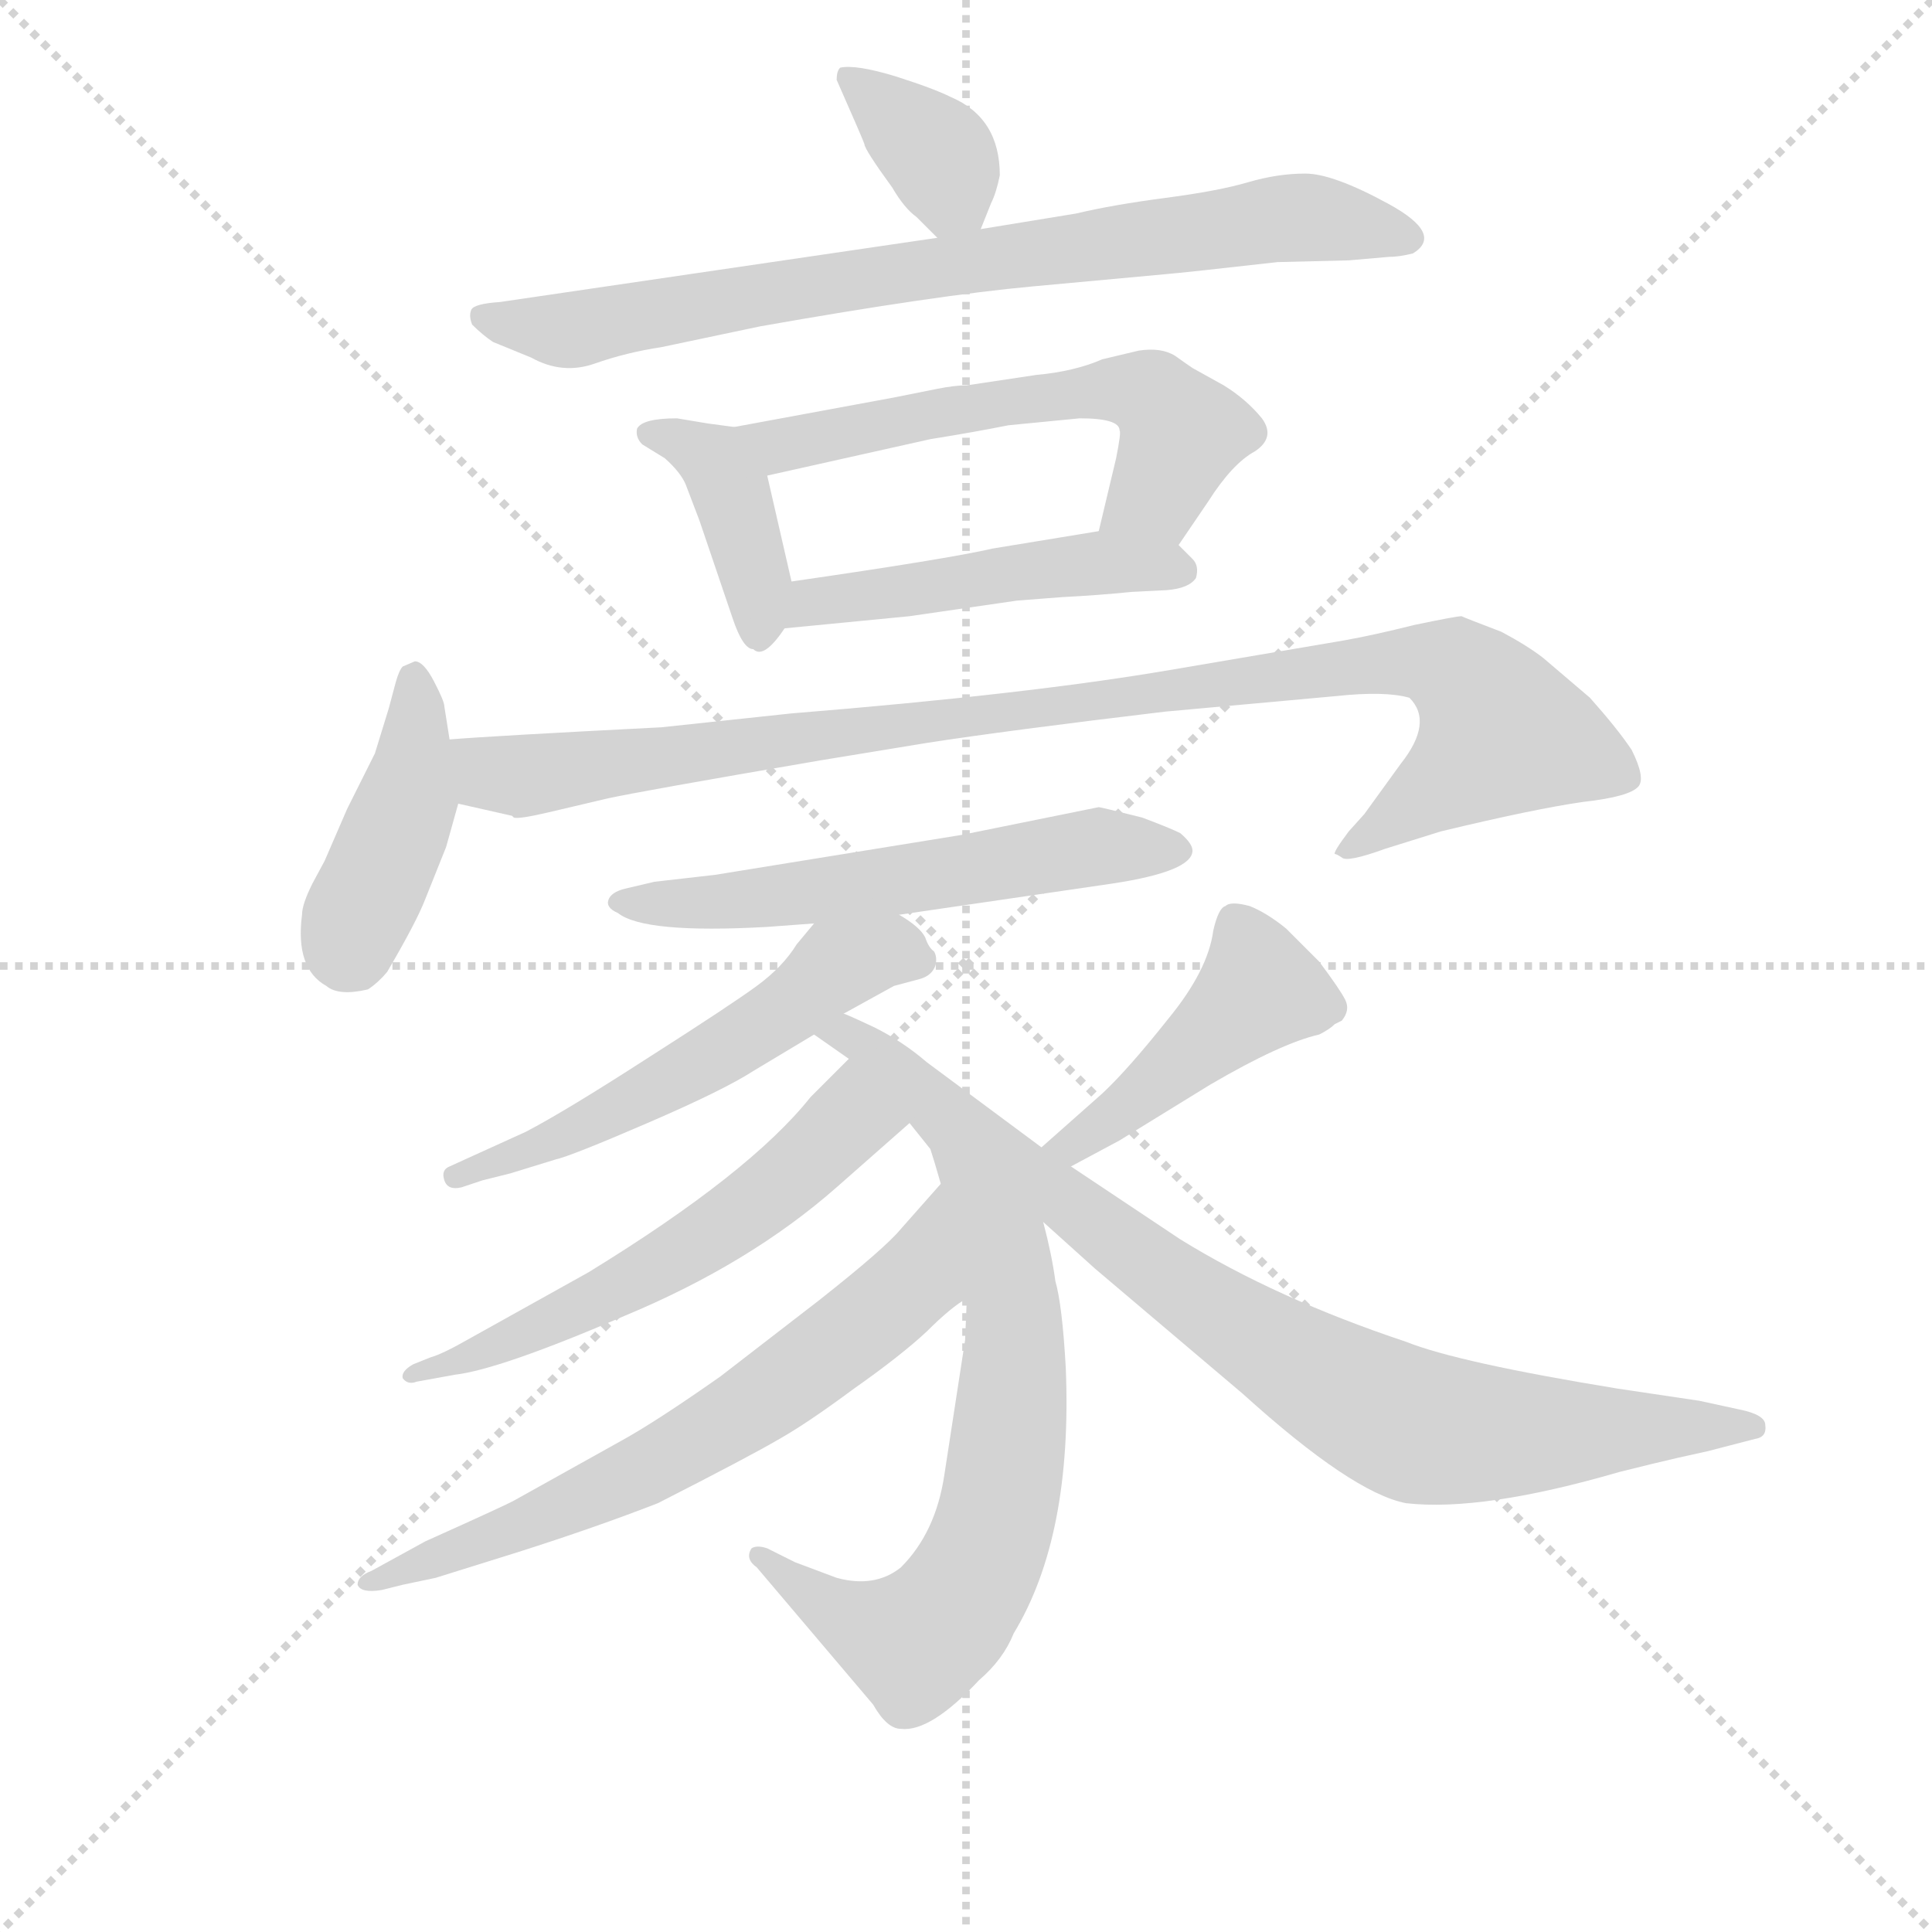 <svg version="1.1" viewBox="0 0 1024 1024" xmlns="http://www.w3.org/2000/svg">
  <g stroke="lightgray" stroke-dasharray="1,1" stroke-width="1" transform="scale(4, 4)">
    <line x1="0" y1="0" x2="256" y2="256"></line>
    <line x1="256" y1="0" x2="0" y2="256"></line>
    <line x1="128" y1="0" x2="128" y2="256"></line>
    <line x1="0" y1="128" x2="256" y2="128"></line>
  </g>
  <g transform="scale(0.92, -0.92) translate(60, -830)">
    <style type="text/css">
      
        @keyframes keyframes0 {
          from {
            stroke: blue;
            stroke-dashoffset: 361;
            stroke-width: 128;
          }
          54% {
            animation-timing-function: step-end;
            stroke: blue;
            stroke-dashoffset: 0;
            stroke-width: 128;
          }
          to {
            stroke: black;
            stroke-width: 1024;
          }
        }
        #make-me-a-hanzi-animation-0 {
          animation: keyframes0 0.544s both;
          animation-delay: 0s;
          animation-timing-function: linear;
        }
      
        @keyframes keyframes1 {
          from {
            stroke: blue;
            stroke-dashoffset: 790;
            stroke-width: 128;
          }
          72% {
            animation-timing-function: step-end;
            stroke: blue;
            stroke-dashoffset: 0;
            stroke-width: 128;
          }
          to {
            stroke: black;
            stroke-width: 1024;
          }
        }
        #make-me-a-hanzi-animation-1 {
          animation: keyframes1 0.893s both;
          animation-delay: 0.544s;
          animation-timing-function: linear;
        }
      
        @keyframes keyframes2 {
          from {
            stroke: blue;
            stroke-dashoffset: 398;
            stroke-width: 128;
          }
          56% {
            animation-timing-function: step-end;
            stroke: blue;
            stroke-dashoffset: 0;
            stroke-width: 128;
          }
          to {
            stroke: black;
            stroke-width: 1024;
          }
        }
        #make-me-a-hanzi-animation-2 {
          animation: keyframes2 0.574s both;
          animation-delay: 1.437s;
          animation-timing-function: linear;
        }
      
        @keyframes keyframes3 {
          from {
            stroke: blue;
            stroke-dashoffset: 588;
            stroke-width: 128;
          }
          66% {
            animation-timing-function: step-end;
            stroke: blue;
            stroke-dashoffset: 0;
            stroke-width: 128;
          }
          to {
            stroke: black;
            stroke-width: 1024;
          }
        }
        #make-me-a-hanzi-animation-3 {
          animation: keyframes3 0.729s both;
          animation-delay: 2.011s;
          animation-timing-function: linear;
        }
      
        @keyframes keyframes4 {
          from {
            stroke: blue;
            stroke-dashoffset: 484;
            stroke-width: 128;
          }
          61% {
            animation-timing-function: step-end;
            stroke: blue;
            stroke-dashoffset: 0;
            stroke-width: 128;
          }
          to {
            stroke: black;
            stroke-width: 1024;
          }
        }
        #make-me-a-hanzi-animation-4 {
          animation: keyframes4 0.644s both;
          animation-delay: 2.739s;
          animation-timing-function: linear;
        }
      
        @keyframes keyframes5 {
          from {
            stroke: blue;
            stroke-dashoffset: 418;
            stroke-width: 128;
          }
          58% {
            animation-timing-function: step-end;
            stroke: blue;
            stroke-dashoffset: 0;
            stroke-width: 128;
          }
          to {
            stroke: black;
            stroke-width: 1024;
          }
        }
        #make-me-a-hanzi-animation-5 {
          animation: keyframes5 0.59s both;
          animation-delay: 3.383s;
          animation-timing-function: linear;
        }
      
        @keyframes keyframes6 {
          from {
            stroke: blue;
            stroke-dashoffset: 997;
            stroke-width: 128;
          }
          76% {
            animation-timing-function: step-end;
            stroke: blue;
            stroke-dashoffset: 0;
            stroke-width: 128;
          }
          to {
            stroke: black;
            stroke-width: 1024;
          }
        }
        #make-me-a-hanzi-animation-6 {
          animation: keyframes6 1.061s both;
          animation-delay: 3.973s;
          animation-timing-function: linear;
        }
      
        @keyframes keyframes7 {
          from {
            stroke: blue;
            stroke-dashoffset: 579;
            stroke-width: 128;
          }
          65% {
            animation-timing-function: step-end;
            stroke: blue;
            stroke-dashoffset: 0;
            stroke-width: 128;
          }
          to {
            stroke: black;
            stroke-width: 1024;
          }
        }
        #make-me-a-hanzi-animation-7 {
          animation: keyframes7 0.721s both;
          animation-delay: 5.035s;
          animation-timing-function: linear;
        }
      
        @keyframes keyframes8 {
          from {
            stroke: blue;
            stroke-dashoffset: 556;
            stroke-width: 128;
          }
          64% {
            animation-timing-function: step-end;
            stroke: blue;
            stroke-dashoffset: 0;
            stroke-width: 128;
          }
          to {
            stroke: black;
            stroke-width: 1024;
          }
        }
        #make-me-a-hanzi-animation-8 {
          animation: keyframes8 0.702s both;
          animation-delay: 5.756s;
          animation-timing-function: linear;
        }
      
        @keyframes keyframes9 {
          from {
            stroke: blue;
            stroke-dashoffset: 774;
            stroke-width: 128;
          }
          72% {
            animation-timing-function: step-end;
            stroke: blue;
            stroke-dashoffset: 0;
            stroke-width: 128;
          }
          to {
            stroke: black;
            stroke-width: 1024;
          }
        }
        #make-me-a-hanzi-animation-9 {
          animation: keyframes9 0.88s both;
          animation-delay: 6.458s;
          animation-timing-function: linear;
        }
      
        @keyframes keyframes10 {
          from {
            stroke: blue;
            stroke-dashoffset: 577;
            stroke-width: 128;
          }
          65% {
            animation-timing-function: step-end;
            stroke: blue;
            stroke-dashoffset: 0;
            stroke-width: 128;
          }
          to {
            stroke: black;
            stroke-width: 1024;
          }
        }
        #make-me-a-hanzi-animation-10 {
          animation: keyframes10 0.72s both;
          animation-delay: 7.338s;
          animation-timing-function: linear;
        }
      
        @keyframes keyframes11 {
          from {
            stroke: blue;
            stroke-dashoffset: 668;
            stroke-width: 128;
          }
          68% {
            animation-timing-function: step-end;
            stroke: blue;
            stroke-dashoffset: 0;
            stroke-width: 128;
          }
          to {
            stroke: black;
            stroke-width: 1024;
          }
        }
        #make-me-a-hanzi-animation-11 {
          animation: keyframes11 0.794s both;
          animation-delay: 8.058s;
          animation-timing-function: linear;
        }
      
        @keyframes keyframes12 {
          from {
            stroke: blue;
            stroke-dashoffset: 450;
            stroke-width: 128;
          }
          59% {
            animation-timing-function: step-end;
            stroke: blue;
            stroke-dashoffset: 0;
            stroke-width: 128;
          }
          to {
            stroke: black;
            stroke-width: 1024;
          }
        }
        #make-me-a-hanzi-animation-12 {
          animation: keyframes12 0.616s both;
          animation-delay: 8.851s;
          animation-timing-function: linear;
        }
      
        @keyframes keyframes13 {
          from {
            stroke: blue;
            stroke-dashoffset: 718;
            stroke-width: 128;
          }
          70% {
            animation-timing-function: step-end;
            stroke: blue;
            stroke-dashoffset: 0;
            stroke-width: 128;
          }
          to {
            stroke: black;
            stroke-width: 1024;
          }
        }
        #make-me-a-hanzi-animation-13 {
          animation: keyframes13 0.834s both;
          animation-delay: 9.467s;
          animation-timing-function: linear;
        }
      
    </style>
    
      <path d="M 454 722 Q 461 710 468 705 L 480 693 C 496 677 496 677 505 698 L 511 713 Q 514 719 516 729 Q 516 762 488 774 Q 478 779 456 786 Q 433 793 424 791 Q 422 789 422 784 Q 437 750 438 747 Q 438 744 454 722 Z" fill="lightgray"></path>
    
      <path d="M 480 693 L 228 656 Q 213 655 211.5 651.5 Q 210 648 212 643 Q 218 637 224 633 L 246 624 Q 264 614 282.5 620.5 Q 301 627 321 630 L 378 642 Q 480 660 535 665 L 611 672 Q 623 673 676 679 L 717 680 L 740 682 Q 746 682 754 684 Q 772 695 740 712.5 Q 708 730 692 730 Q 676 730 659 725 Q 642 720 611.5 716 Q 581 712 560 707 L 505 698 L 480 693 Z" fill="lightgray"></path>
    
      <path d="M 363 584 L 348 586 L 330 589 Q 310 589 307 583 Q 306 578 310 574 L 323 566 Q 332 558 335 551 L 343 530 L 362 474 Q 368 456 374 456 Q 380 450 392 468 C 400 479 400 479 396 495 L 382 556 C 376 582 376 582 363 584 Z" fill="lightgray"></path>
    
      <path d="M 619 516 L 636 541 Q 650 563 663 570 Q 675 578 667 589 Q 658 600 645 608 L 627 618 Q 624 620 617 625 Q 609 630 596 628 L 575 623 Q 559 616 537 614 L 497 608 Q 490 608 480 606 L 455 601 L 363 584 C 333 579 353 549 382 556 L 476 577 Q 501 581 521 585 L 562 589 Q 585 589 585 582 Q 586 581 583 566 L 573 524 C 566 495 602 491 619 516 Z" fill="lightgray"></path>
    
      <path d="M 552 486 Q 572 487 592 489 L 612 490 Q 625 491 629 497 Q 631 504 627 508 L 619 516 C 606 529 603 529 573 524 L 512 514 Q 486 508 396 495 C 366 491 362 465 392 468 L 464 475 L 526 484 L 552 486 Z" fill="lightgray"></path>
    
      <path d="M 172 446 Q 170 444 168 437 L 164 422 L 156 396 L 140 364 L 127 334 L 120 321 Q 114 309 114 303 Q 110 272 128 262 Q 135 256 152 260 Q 158 264 163 270 Q 180 299 185 312 L 197 342 L 204 367 L 199 404 L 196 423 Q 196 426 190 437.5 Q 184 449 179 449 L 172 446 Z" fill="lightgray"></path>
    
      <path d="M 204 367 L 235 360 L 236 359 Q 239 358 256 362 L 290 370 Q 308 374 413 392 L 474 402 Q 519 409 611 420 L 710 429 Q 738 432 752 428 Q 766 414 747 390 L 726 361 L 717 351 Q 708 339 709 338 Q 710 338 713 336 Q 716 333 738 341 L 770 351 Q 824 364 852 368 Q 879 371 884 377 Q 888 382 880 398 Q 872 410 856 428 L 829 451 Q 820 458 805 466 Q 784 474 782 475 Q 779 475 755 470 Q 731 464 714 461 Q 696 458 614 444 Q 532 430 396 419 L 321 411 Q 223 406 199 404 C 169 402 175 374 204 367 Z" fill="lightgray"></path>
    
      <path d="M 458 303 L 581 321 Q 627 328 627 340 Q 627 344 620 350 Q 614 353 598 359 Q 574 365 573 365 L 494 349 L 352 326 L 317 322 L 300 318 Q 292 316 290.5 311.5 Q 289 307 296 304 Q 311 292 382 296 L 409 298 L 458 303 Z" fill="lightgray"></path>
    
      <path d="M 426 246 L 455 262 L 470 266 Q 477 268 479 274 Q 480 279 478 282 Q 475 284 473 290 Q 470 296 458 303 C 433 320 428 321 409 298 L 399 286 Q 391 273 376 262 Q 361 251 314 221 Q 266 190 243 178 L 199 158 Q 194 156 196 150 Q 198 144 206 146 L 218 150 L 234 154 L 260 162 Q 269 164 313 183 Q 357 202 374 213 L 409 234 L 426 246 Z" fill="lightgray"></path>
    
      <path d="M 540 169 L 474 218 Q 460 230 444 238 Q 427 246 426 246 C 399 258 384 251 409 234 L 429 220 L 464 183 L 476 168 Q 478 162 482 148 L 497 82 L 496 58 L 484 -20 Q 479 -53 459 -73 Q 444 -85 422 -79 L 398 -70 L 382 -62 Q 376 -60 373 -62 Q 369 -68 376 -73 L 443 -152 Q 451 -166 459 -166 Q 476 -168 504 -138 Q 518 -126 524 -111 Q 558 -55 554 42 Q 552 78 548 92 Q 546 107 541 126 C 534 155 551 161 540 169 Z" fill="lightgray"></path>
    
      <path d="M 429 220 L 407 198 Q 372 154 279 97 L 209 58 Q 195 50 188 48 L 178 44 Q 171 40 172 36 Q 175 32 180 34 L 202 38 Q 228 41 300 72 Q 372 102 422 146 L 464 183 C 487 203 450 241 429 220 Z" fill="lightgray"></path>
    
      <path d="M 482 148 L 459 122 Q 450 111 412 81 L 355 37 Q 318 11 298 0 L 237 -34 Q 234 -36 185 -58 L 154 -75 Q 146 -78 146 -83 Q 148 -88 160 -86 L 172 -83 L 191 -79 Q 194 -78 239 -64 Q 283 -50 319 -36 Q 372 -9 389 1 Q 405 10 432 30 Q 459 49 474 63 Q 488 77 497 82 C 522 99 502 170 482 148 Z" fill="lightgray"></path>
    
      <path d="M 557 158 L 585 173 L 637 205 Q 678 229 700 234 Q 706 237 709 240 L 713 242 Q 718 248 715 254 Q 712 260 700 276 L 681 295 Q 670 304 660 308 Q 649 311 646 308 Q 642 307 639 294 Q 636 271 613 243 Q 590 214 575 200 L 540 169 C 518 149 531 144 557 158 Z" fill="lightgray"></path>
    
      <path d="M 541 126 L 571 99 L 656 27 Q 719 -30 750 -36 Q 794 -41 873 -18 Q 893 -13 906 -10 L 924 -6 L 951 1 Q 958 2 957 9 Q 957 15 942 18 L 919 23 L 872 30 Q 780 45 750 57 Q 675 82 620 116 L 557 158 C 532 175 496 166 541 126 Z" fill="lightgray"></path>
    
    
      <clipPath id="make-me-a-hanzi-clip-0">
        <path d="M 454 722 Q 461 710 468 705 L 480 693 C 496 677 496 677 505 698 L 511 713 Q 514 719 516 729 Q 516 762 488 774 Q 478 779 456 786 Q 433 793 424 791 Q 422 789 422 784 Q 437 750 438 747 Q 438 744 454 722 Z"></path>
      </clipPath>
      <path clip-path="url(#make-me-a-hanzi-clip-0)" d="M 430 785 L 482 738 L 484 703" fill="none" id="make-me-a-hanzi-animation-0" stroke-dasharray="233 466" stroke-linecap="round"></path>
    
      <clipPath id="make-me-a-hanzi-clip-1">
        <path d="M 480 693 L 228 656 Q 213 655 211.5 651.5 Q 210 648 212 643 Q 218 637 224 633 L 246 624 Q 264 614 282.5 620.5 Q 301 627 321 630 L 378 642 Q 480 660 535 665 L 611 672 Q 623 673 676 679 L 717 680 L 740 682 Q 746 682 754 684 Q 772 695 740 712.5 Q 708 730 692 730 Q 676 730 659 725 Q 642 720 611.5 716 Q 581 712 560 707 L 505 698 L 480 693 Z"></path>
      </clipPath>
      <path clip-path="url(#make-me-a-hanzi-clip-1)" d="M 217 648 L 266 640 L 688 705 L 745 695" fill="none" id="make-me-a-hanzi-animation-1" stroke-dasharray="662 1324" stroke-linecap="round"></path>
    
      <clipPath id="make-me-a-hanzi-clip-2">
        <path d="M 363 584 L 348 586 L 330 589 Q 310 589 307 583 Q 306 578 310 574 L 323 566 Q 332 558 335 551 L 343 530 L 362 474 Q 368 456 374 456 Q 380 450 392 468 C 400 479 400 479 396 495 L 382 556 C 376 582 376 582 363 584 Z"></path>
      </clipPath>
      <path clip-path="url(#make-me-a-hanzi-clip-2)" d="M 314 580 L 351 565 L 361 548 L 378 467" fill="none" id="make-me-a-hanzi-animation-2" stroke-dasharray="270 540" stroke-linecap="round"></path>
    
      <clipPath id="make-me-a-hanzi-clip-3">
        <path d="M 619 516 L 636 541 Q 650 563 663 570 Q 675 578 667 589 Q 658 600 645 608 L 627 618 Q 624 620 617 625 Q 609 630 596 628 L 575 623 Q 559 616 537 614 L 497 608 Q 490 608 480 606 L 455 601 L 363 584 C 333 579 353 549 382 556 L 476 577 Q 501 581 521 585 L 562 589 Q 585 589 585 582 Q 586 581 583 566 L 573 524 C 566 495 602 491 619 516 Z"></path>
      </clipPath>
      <path clip-path="url(#make-me-a-hanzi-clip-3)" d="M 371 583 L 389 574 L 519 599 L 585 606 L 603 602 L 621 580 L 606 546 L 582 529" fill="none" id="make-me-a-hanzi-animation-3" stroke-dasharray="460 920" stroke-linecap="round"></path>
    
      <clipPath id="make-me-a-hanzi-clip-4">
        <path d="M 552 486 Q 572 487 592 489 L 612 490 Q 625 491 629 497 Q 631 504 627 508 L 619 516 C 606 529 603 529 573 524 L 512 514 Q 486 508 396 495 C 366 491 362 465 392 468 L 464 475 L 526 484 L 552 486 Z"></path>
      </clipPath>
      <path clip-path="url(#make-me-a-hanzi-clip-4)" d="M 399 474 L 409 485 L 568 506 L 621 501" fill="none" id="make-me-a-hanzi-animation-4" stroke-dasharray="356 712" stroke-linecap="round"></path>
    
      <clipPath id="make-me-a-hanzi-clip-5">
        <path d="M 172 446 Q 170 444 168 437 L 164 422 L 156 396 L 140 364 L 127 334 L 120 321 Q 114 309 114 303 Q 110 272 128 262 Q 135 256 152 260 Q 158 264 163 270 Q 180 299 185 312 L 197 342 L 204 367 L 199 404 L 196 423 Q 196 426 190 437.5 Q 184 449 179 449 L 172 446 Z"></path>
      </clipPath>
      <path clip-path="url(#make-me-a-hanzi-clip-5)" d="M 179 438 L 174 367 L 142 282" fill="none" id="make-me-a-hanzi-animation-5" stroke-dasharray="290 580" stroke-linecap="round"></path>
    
      <clipPath id="make-me-a-hanzi-clip-6">
        <path d="M 204 367 L 235 360 L 236 359 Q 239 358 256 362 L 290 370 Q 308 374 413 392 L 474 402 Q 519 409 611 420 L 710 429 Q 738 432 752 428 Q 766 414 747 390 L 726 361 L 717 351 Q 708 339 709 338 Q 710 338 713 336 Q 716 333 738 341 L 770 351 Q 824 364 852 368 Q 879 371 884 377 Q 888 382 880 398 Q 872 410 856 428 L 829 451 Q 820 458 805 466 Q 784 474 782 475 Q 779 475 755 470 Q 731 464 714 461 Q 696 458 614 444 Q 532 430 396 419 L 321 411 Q 223 406 199 404 C 169 402 175 374 204 367 Z"></path>
      </clipPath>
      <path clip-path="url(#make-me-a-hanzi-clip-6)" d="M 203 398 L 223 385 L 245 383 L 723 447 L 769 448 L 778 443 L 805 408 L 727 345 L 715 343" fill="none" id="make-me-a-hanzi-animation-6" stroke-dasharray="869 1738" stroke-linecap="round"></path>
    
      <clipPath id="make-me-a-hanzi-clip-7">
        <path d="M 458 303 L 581 321 Q 627 328 627 340 Q 627 344 620 350 Q 614 353 598 359 Q 574 365 573 365 L 494 349 L 352 326 L 317 322 L 300 318 Q 292 316 290.5 311.5 Q 289 307 296 304 Q 311 292 382 296 L 409 298 L 458 303 Z"></path>
      </clipPath>
      <path clip-path="url(#make-me-a-hanzi-clip-7)" d="M 298 311 L 370 310 L 570 342 L 618 341" fill="none" id="make-me-a-hanzi-animation-7" stroke-dasharray="451 902" stroke-linecap="round"></path>
    
      <clipPath id="make-me-a-hanzi-clip-8">
        <path d="M 426 246 L 455 262 L 470 266 Q 477 268 479 274 Q 480 279 478 282 Q 475 284 473 290 Q 470 296 458 303 C 433 320 428 321 409 298 L 399 286 Q 391 273 376 262 Q 361 251 314 221 Q 266 190 243 178 L 199 158 Q 194 156 196 150 Q 198 144 206 146 L 218 150 L 234 154 L 260 162 Q 269 164 313 183 Q 357 202 374 213 L 409 234 L 426 246 Z"></path>
      </clipPath>
      <path clip-path="url(#make-me-a-hanzi-clip-8)" d="M 468 276 L 453 282 L 422 273 L 381 240 L 298 191 L 203 152" fill="none" id="make-me-a-hanzi-animation-8" stroke-dasharray="428 856" stroke-linecap="round"></path>
    
      <clipPath id="make-me-a-hanzi-clip-9">
        <path d="M 540 169 L 474 218 Q 460 230 444 238 Q 427 246 426 246 C 399 258 384 251 409 234 L 429 220 L 464 183 L 476 168 Q 478 162 482 148 L 497 82 L 496 58 L 484 -20 Q 479 -53 459 -73 Q 444 -85 422 -79 L 398 -70 L 382 -62 Q 376 -60 373 -62 Q 369 -68 376 -73 L 443 -152 Q 451 -166 459 -166 Q 476 -168 504 -138 Q 518 -126 524 -111 Q 558 -55 554 42 Q 552 78 548 92 Q 546 107 541 126 C 534 155 551 161 540 169 Z"></path>
      </clipPath>
      <path clip-path="url(#make-me-a-hanzi-clip-9)" d="M 416 233 L 433 232 L 443 224 L 490 182 L 511 154 L 524 74 L 521 -2 L 506 -68 L 488 -99 L 467 -116 L 424 -100 L 378 -67" fill="none" id="make-me-a-hanzi-animation-9" stroke-dasharray="646 1292" stroke-linecap="round"></path>
    
      <clipPath id="make-me-a-hanzi-clip-10">
        <path d="M 429 220 L 407 198 Q 372 154 279 97 L 209 58 Q 195 50 188 48 L 178 44 Q 171 40 172 36 Q 175 32 180 34 L 202 38 Q 228 41 300 72 Q 372 102 422 146 L 464 183 C 487 203 450 241 429 220 Z"></path>
      </clipPath>
      <path clip-path="url(#make-me-a-hanzi-clip-10)" d="M 455 183 L 428 185 L 368 131 L 301 90 L 251 64 L 177 39" fill="none" id="make-me-a-hanzi-animation-10" stroke-dasharray="449 898" stroke-linecap="round"></path>
    
      <clipPath id="make-me-a-hanzi-clip-11">
        <path d="M 482 148 L 459 122 Q 450 111 412 81 L 355 37 Q 318 11 298 0 L 237 -34 Q 234 -36 185 -58 L 154 -75 Q 146 -78 146 -83 Q 148 -88 160 -86 L 172 -83 L 191 -79 Q 194 -78 239 -64 Q 283 -50 319 -36 Q 372 -9 389 1 Q 405 10 432 30 Q 459 49 474 63 Q 488 77 497 82 C 522 99 502 170 482 148 Z"></path>
      </clipPath>
      <path clip-path="url(#make-me-a-hanzi-clip-11)" d="M 481 141 L 463 88 L 380 24 L 306 -20 L 153 -82" fill="none" id="make-me-a-hanzi-animation-11" stroke-dasharray="540 1080" stroke-linecap="round"></path>
    
      <clipPath id="make-me-a-hanzi-clip-12">
        <path d="M 557 158 L 585 173 L 637 205 Q 678 229 700 234 Q 706 237 709 240 L 713 242 Q 718 248 715 254 Q 712 260 700 276 L 681 295 Q 670 304 660 308 Q 649 311 646 308 Q 642 307 639 294 Q 636 271 613 243 Q 590 214 575 200 L 540 169 C 518 149 531 144 557 158 Z"></path>
      </clipPath>
      <path clip-path="url(#make-me-a-hanzi-clip-12)" d="M 707 249 L 665 260 L 585 188 L 559 170 L 548 172" fill="none" id="make-me-a-hanzi-animation-12" stroke-dasharray="322 644" stroke-linecap="round"></path>
    
      <clipPath id="make-me-a-hanzi-clip-13">
        <path d="M 541 126 L 571 99 L 656 27 Q 719 -30 750 -36 Q 794 -41 873 -18 Q 893 -13 906 -10 L 924 -6 L 951 1 Q 958 2 957 9 Q 957 15 942 18 L 919 23 L 872 30 Q 780 45 750 57 Q 675 82 620 116 L 557 158 C 532 175 496 166 541 126 Z"></path>
      </clipPath>
      <path clip-path="url(#make-me-a-hanzi-clip-13)" d="M 541 162 L 559 134 L 603 100 L 701 35 L 748 11 L 791 4 L 950 8" fill="none" id="make-me-a-hanzi-animation-13" stroke-dasharray="590 1180" stroke-linecap="round"></path>
    
  </g>
</svg>